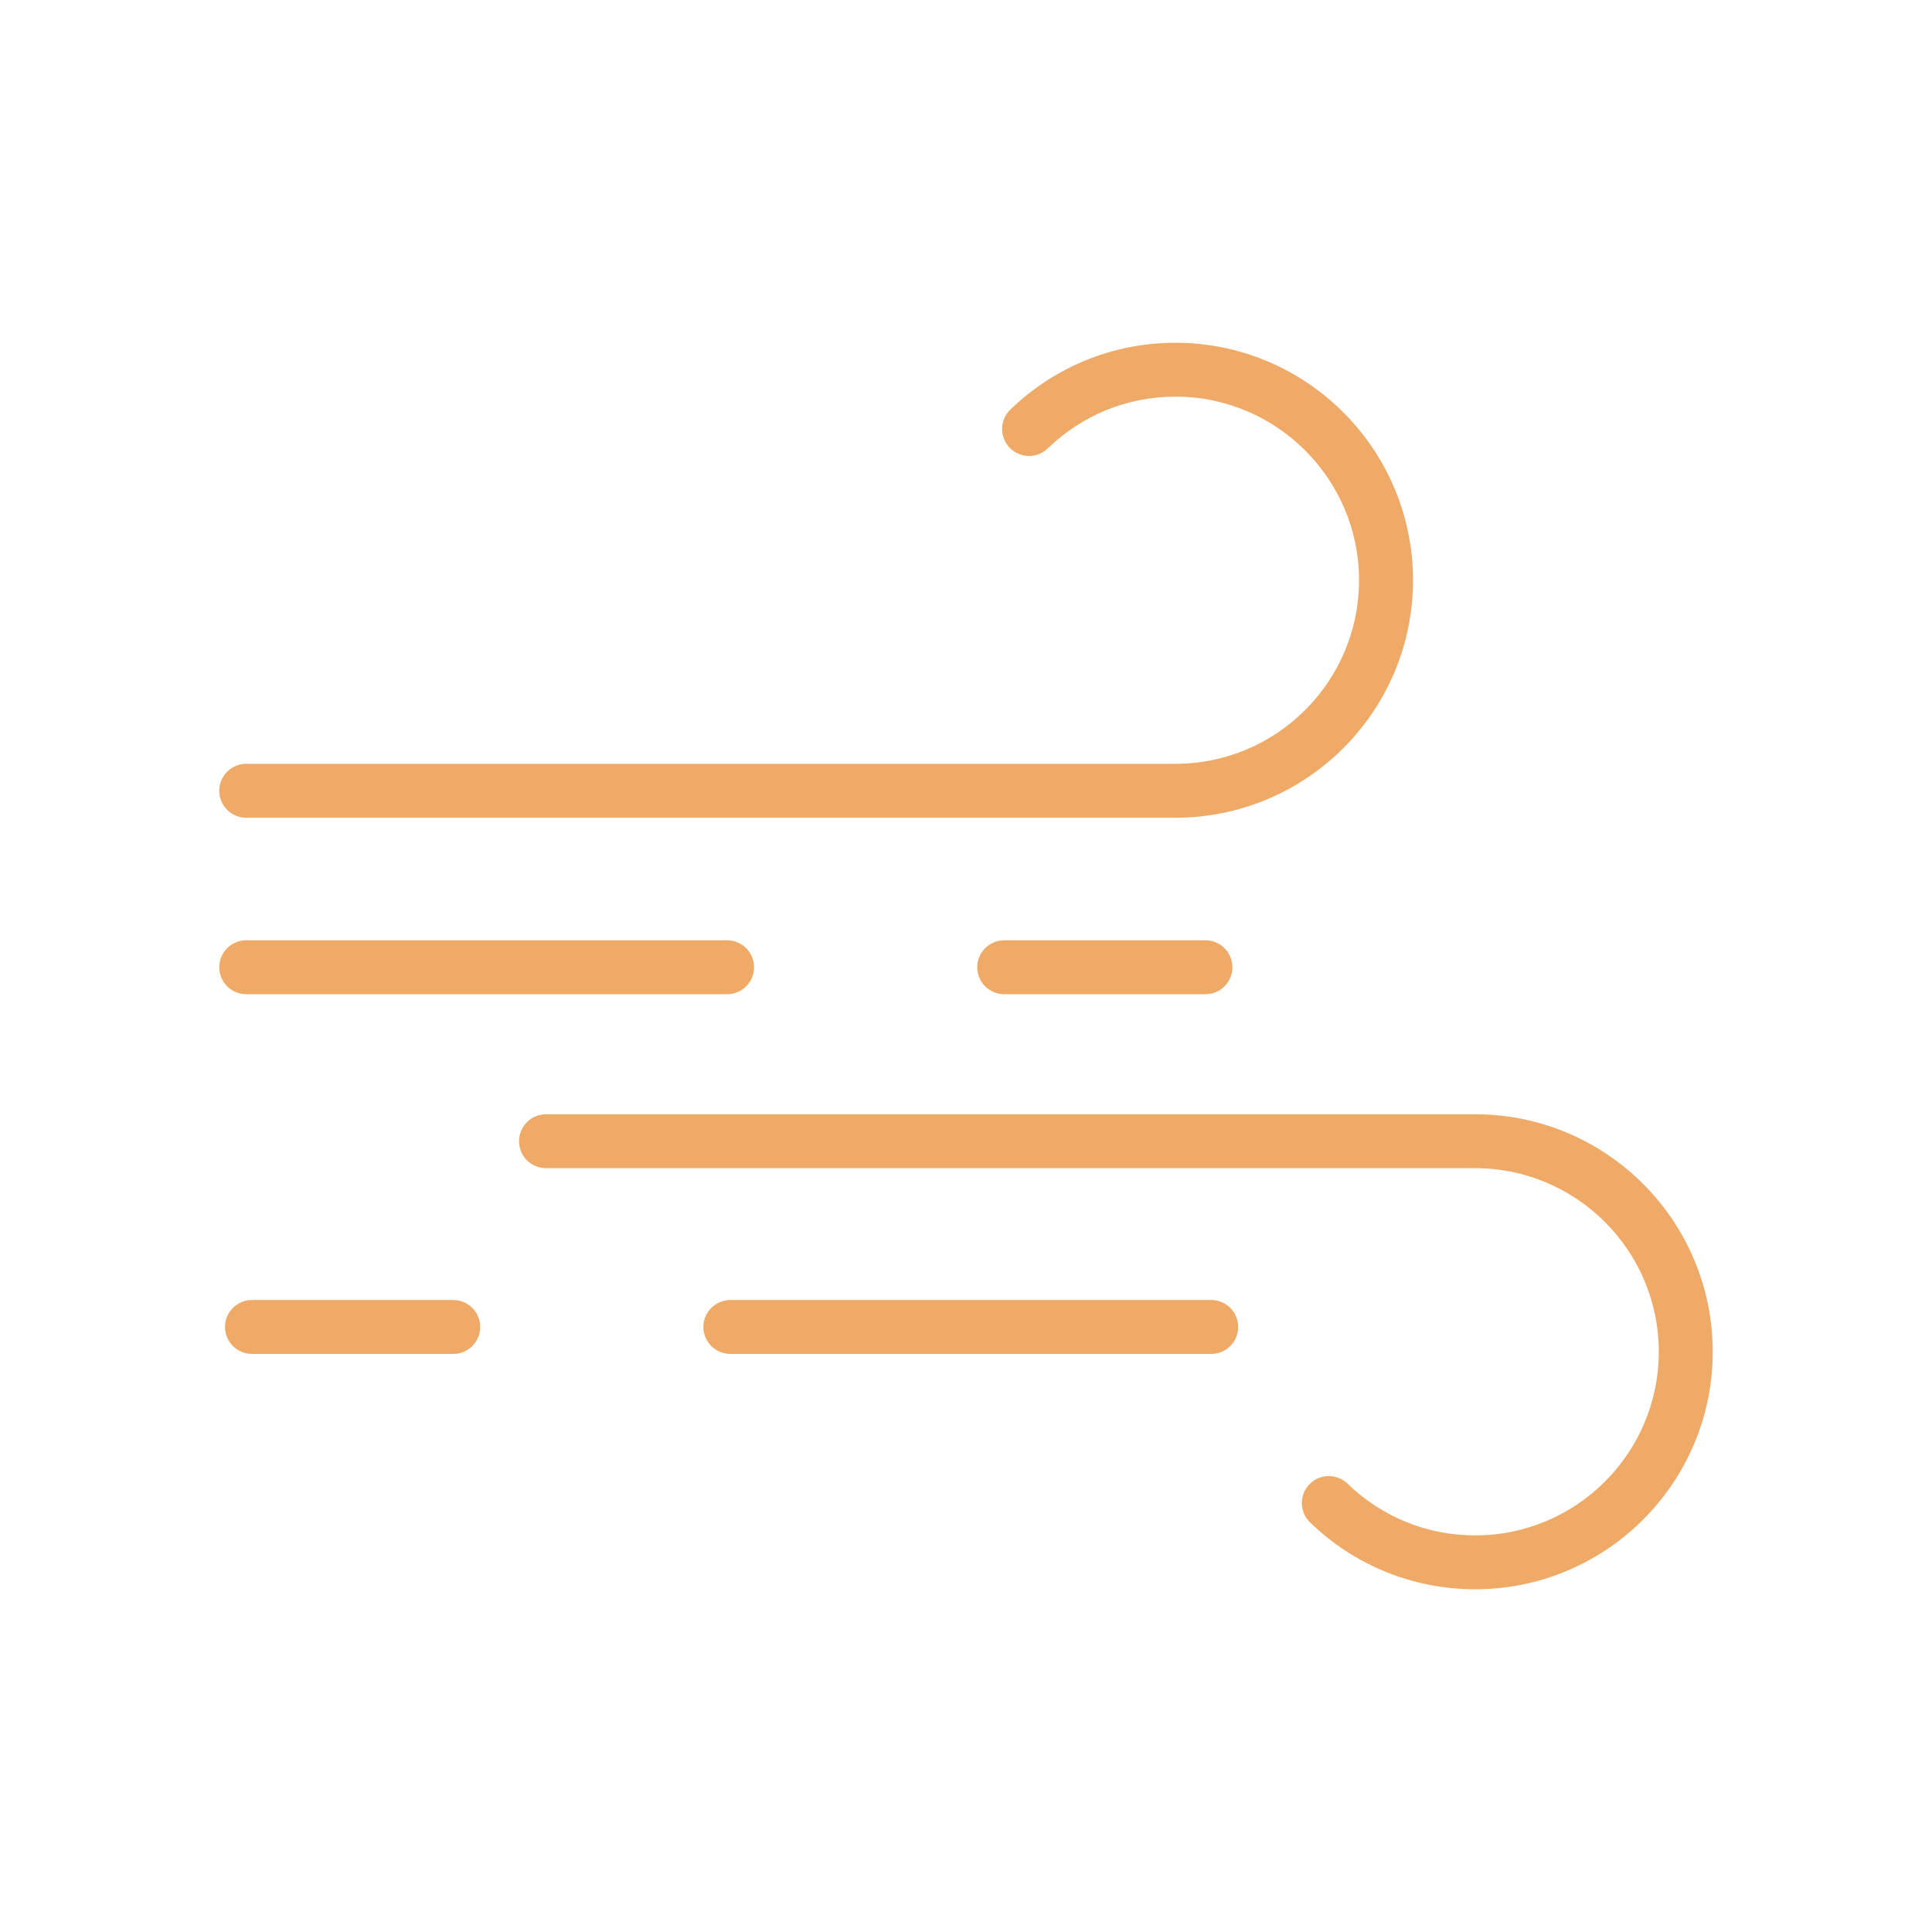 <?xml version="1.0" encoding="utf-8"?>
<!-- Generator: Adobe Illustrator 24.1.2, SVG Export Plug-In . SVG Version: 6.00 Build 0)  -->
<svg version="1.1" id="Warstwa_3" xmlns="http://www.w3.org/2000/svg" xmlns:xlink="http://www.w3.org/1999/xlink" x="0px" y="0px"
	 viewBox="0 0 430 430" style="enable-background:new 0 0 430 430;" xml:space="preserve">
<style type="text/css">
	.st0{fill:#eeaa66;}
	.st1{fill:#eeaa66;}
	.st2{fill:#eeaa66;}
	.st3{fill:none;}
</style>
<g>
	<path class="st1" d="M328.34,353.72c-13.8,0-26.86-5.29-36.77-14.89c-2.38-2.31-2.44-6.1-0.13-8.48c2.31-2.38,6.1-2.44,8.48-0.13
		c7.66,7.42,17.75,11.51,28.41,11.51c22.53,0,40.86-18.33,40.86-40.86S350.87,260,328.34,260l-206.82,0c-3.31,0-6-2.69-6-6
		c0-3.31,2.69-6,6-6l206.82,0c29.15,0,52.86,23.71,52.86,52.86S357.48,353.72,328.34,353.72z"/>
	<path class="st1" d="M261.62,182L54.8,182c-3.31,0-6-2.69-6-6s2.69-6,6-6l0,0l206.82,0c22.53,0,40.86-18.33,40.86-40.86
		s-18.33-40.86-40.86-40.86c-10.67,0-20.76,4.09-28.41,11.51c-2.38,2.31-6.18,2.25-8.48-0.13s-2.25-6.18,0.13-8.48
		c9.91-9.6,22.97-14.89,36.77-14.89c29.15,0,52.86,23.71,52.86,52.86S290.77,182,261.62,182z"/>
	<path class="st0" d="M268.3,221.28h-44.8c-3.31,0-6-2.69-6-6s2.69-6,6-6h44.8c3.31,0,6,2.69,6,6S271.61,221.28,268.3,221.28z"/>
	<path class="st0" d="M161.83,221.28H54.8c-3.31,0-6-2.69-6-6s2.69-6,6-6h107.03c3.31,0,6,2.69,6,6S165.15,221.28,161.83,221.28z"/>
	<path class="st0" d="M100.88,301.34h-44.8c-3.31,0-6-2.69-6-6s2.69-6,6-6h44.8c3.31,0,6,2.69,6,6S104.2,301.34,100.88,301.34z"/>
	<path class="st0" d="M269.58,301.34H162.55c-3.31,0-6-2.69-6-6s2.69-6,6-6h107.03c3.31,0,6,2.69,6,6S272.89,301.34,269.58,301.34z"
		/>
</g>
</svg>
